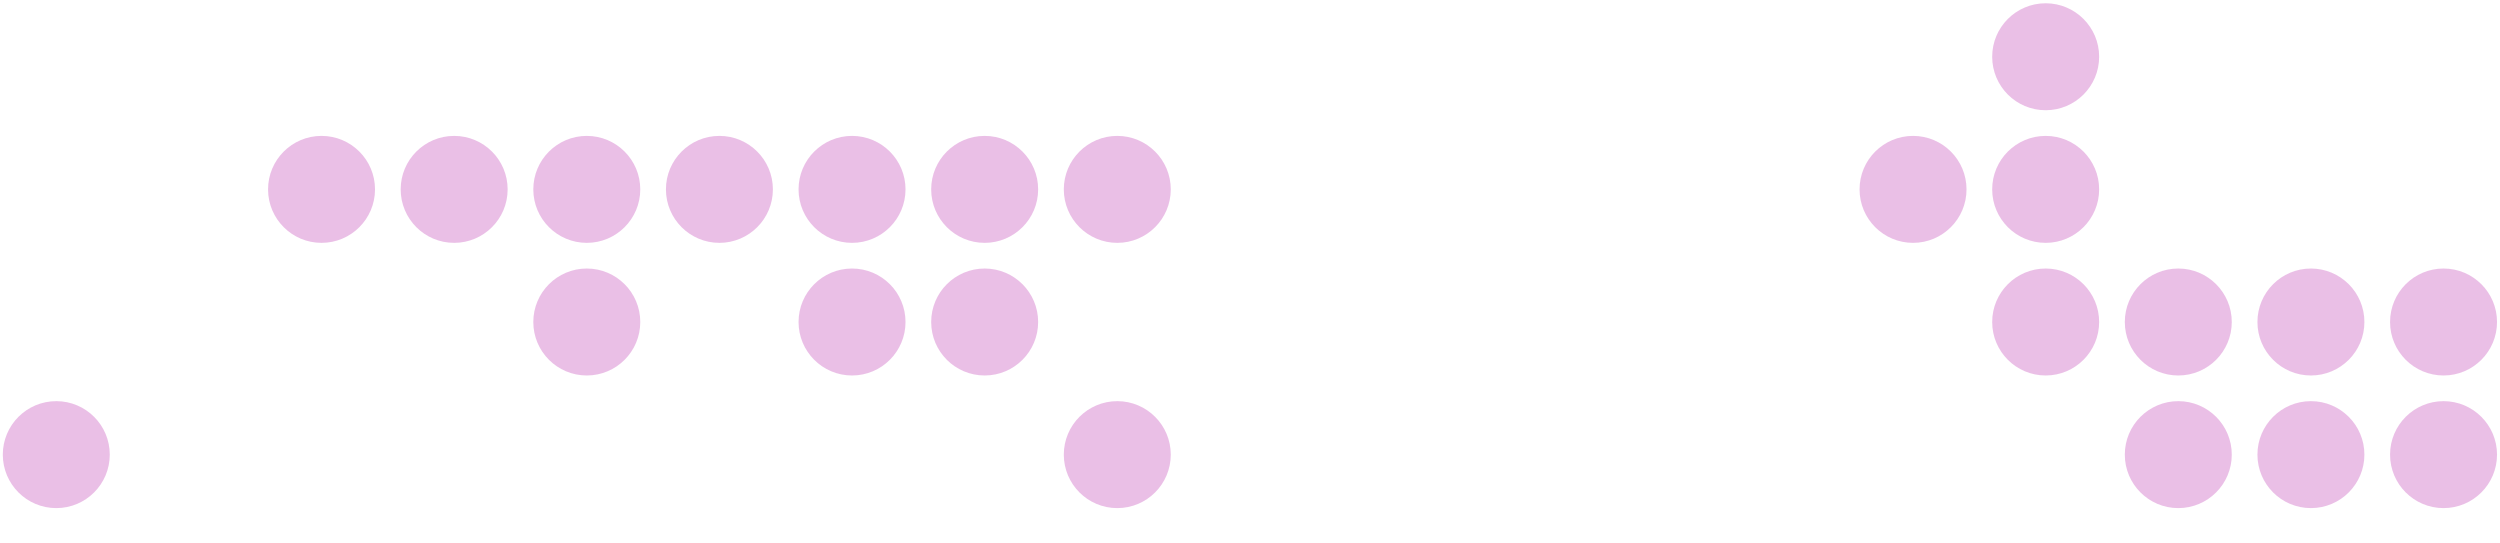 <svg width="668" height="145" viewBox="0 0 668 145" fill="none" xmlns="http://www.w3.org/2000/svg">
<path d="M546.602 29.454C554.494 29.454 560.891 23.056 560.891 15.164C560.891 7.272 554.494 0.875 546.602 0.875C538.71 0.875 532.312 7.272 532.312 15.164C532.312 23.056 538.71 29.454 546.602 29.454ZM511.164 64.891C519.056 64.891 525.454 58.494 525.454 50.602C525.454 42.71 519.056 36.312 511.164 36.312C503.273 36.312 496.875 42.71 496.875 50.602C496.875 58.494 503.273 64.891 511.164 64.891ZM546.602 64.891C554.494 64.891 560.891 58.494 560.891 50.602C560.891 42.71 554.494 36.312 546.602 36.312C538.71 36.312 532.312 42.71 532.312 50.602C532.312 58.494 538.71 64.891 546.602 64.891ZM546.602 100.329C554.494 100.329 560.891 93.931 560.891 86.039C560.891 78.147 554.494 71.75 546.602 71.75C538.71 71.75 532.312 78.147 532.312 86.039C532.312 93.931 538.71 100.329 546.602 100.329ZM582.039 100.329C589.931 100.329 596.329 93.931 596.329 86.039C596.329 78.147 589.931 71.75 582.039 71.75C574.148 71.75 567.75 78.147 567.75 86.039C567.75 93.931 574.148 100.329 582.039 100.329ZM617.477 100.329C625.369 100.329 631.766 93.931 631.766 86.039C631.766 78.147 625.369 71.75 617.477 71.75C609.585 71.75 603.188 78.147 603.188 86.039C603.188 93.931 609.585 100.329 617.477 100.329ZM652.914 100.329C660.806 100.329 667.204 93.931 667.204 86.039C667.204 78.147 660.806 71.75 652.914 71.75C645.023 71.75 638.625 78.147 638.625 86.039C638.625 93.931 645.023 100.329 652.914 100.329ZM582.039 135.766C589.931 135.766 596.329 129.369 596.329 121.477C596.329 113.585 589.931 107.188 582.039 107.188C574.148 107.188 567.75 113.585 567.75 121.477C567.75 129.369 574.148 135.766 582.039 135.766ZM617.477 135.766C625.369 135.766 631.766 129.369 631.766 121.477C631.766 113.585 625.369 107.188 617.477 107.188C609.585 107.188 603.188 113.585 603.188 121.477C603.188 129.369 609.585 135.766 617.477 135.766ZM652.914 135.766C660.806 135.766 667.204 129.369 667.204 121.477C667.204 113.585 660.806 107.188 652.914 107.188C645.023 107.188 638.625 113.585 638.625 121.477C638.625 129.369 645.023 135.766 652.914 135.766ZM85.914 64.891C93.806 64.891 100.204 58.494 100.204 50.602C100.204 42.71 93.806 36.312 85.914 36.312C78.022 36.312 71.625 42.71 71.625 50.602C71.625 58.494 78.022 64.891 85.914 64.891ZM121.352 64.891C129.244 64.891 135.641 58.494 135.641 50.602C135.641 42.71 129.244 36.312 121.352 36.312C113.46 36.312 107.062 42.71 107.062 50.602C107.062 58.494 113.46 64.891 121.352 64.891ZM156.789 64.891C164.681 64.891 171.079 58.494 171.079 50.602C171.079 42.71 164.681 36.312 156.789 36.312C148.898 36.312 142.5 42.71 142.5 50.602C142.5 58.494 148.898 64.891 156.789 64.891ZM192.227 64.891C200.119 64.891 206.516 58.494 206.516 50.602C206.516 42.71 200.119 36.312 192.227 36.312C184.335 36.312 177.938 42.71 177.938 50.602C177.938 58.494 184.335 64.891 192.227 64.891ZM227.664 64.891C235.556 64.891 241.954 58.494 241.954 50.602C241.954 42.71 235.556 36.312 227.664 36.312C219.773 36.312 213.375 42.71 213.375 50.602C213.375 58.494 219.773 64.891 227.664 64.891ZM263.102 64.891C270.994 64.891 277.391 58.494 277.391 50.602C277.391 42.71 270.994 36.312 263.102 36.312C255.21 36.312 248.812 42.71 248.812 50.602C248.812 58.494 255.21 64.891 263.102 64.891ZM298.539 64.891C306.431 64.891 312.829 58.494 312.829 50.602C312.829 42.71 306.431 36.312 298.539 36.312C290.648 36.312 284.25 42.71 284.25 50.602C284.25 58.494 290.648 64.891 298.539 64.891ZM156.789 100.329C164.681 100.329 171.079 93.931 171.079 86.039C171.079 78.147 164.681 71.75 156.789 71.75C148.898 71.75 142.5 78.147 142.5 86.039C142.5 93.931 148.898 100.329 156.789 100.329ZM227.664 100.329C235.556 100.329 241.954 93.931 241.954 86.039C241.954 78.147 235.556 71.75 227.664 71.75C219.773 71.75 213.375 78.147 213.375 86.039C213.375 93.931 219.773 100.329 227.664 100.329ZM263.102 100.329C270.994 100.329 277.391 93.931 277.391 86.039C277.391 78.147 270.994 71.75 263.102 71.75C255.21 71.75 248.812 78.147 248.812 86.039C248.812 93.931 255.21 100.329 263.102 100.329ZM15.039 135.766C22.931 135.766 29.329 129.369 29.329 121.477C29.329 113.585 22.931 107.188 15.039 107.188C7.147 107.188 0.75 113.585 0.75 121.477C0.75 129.369 7.147 135.766 15.039 135.766ZM298.539 135.766C306.431 135.766 312.829 129.369 312.829 121.477C312.829 113.585 306.431 107.188 298.539 107.188C290.648 107.188 284.25 113.585 284.25 121.477C284.25 129.369 290.648 135.766 298.539 135.766Z" fill="#AD009F" fill-opacity="0.25"/>
</svg>
